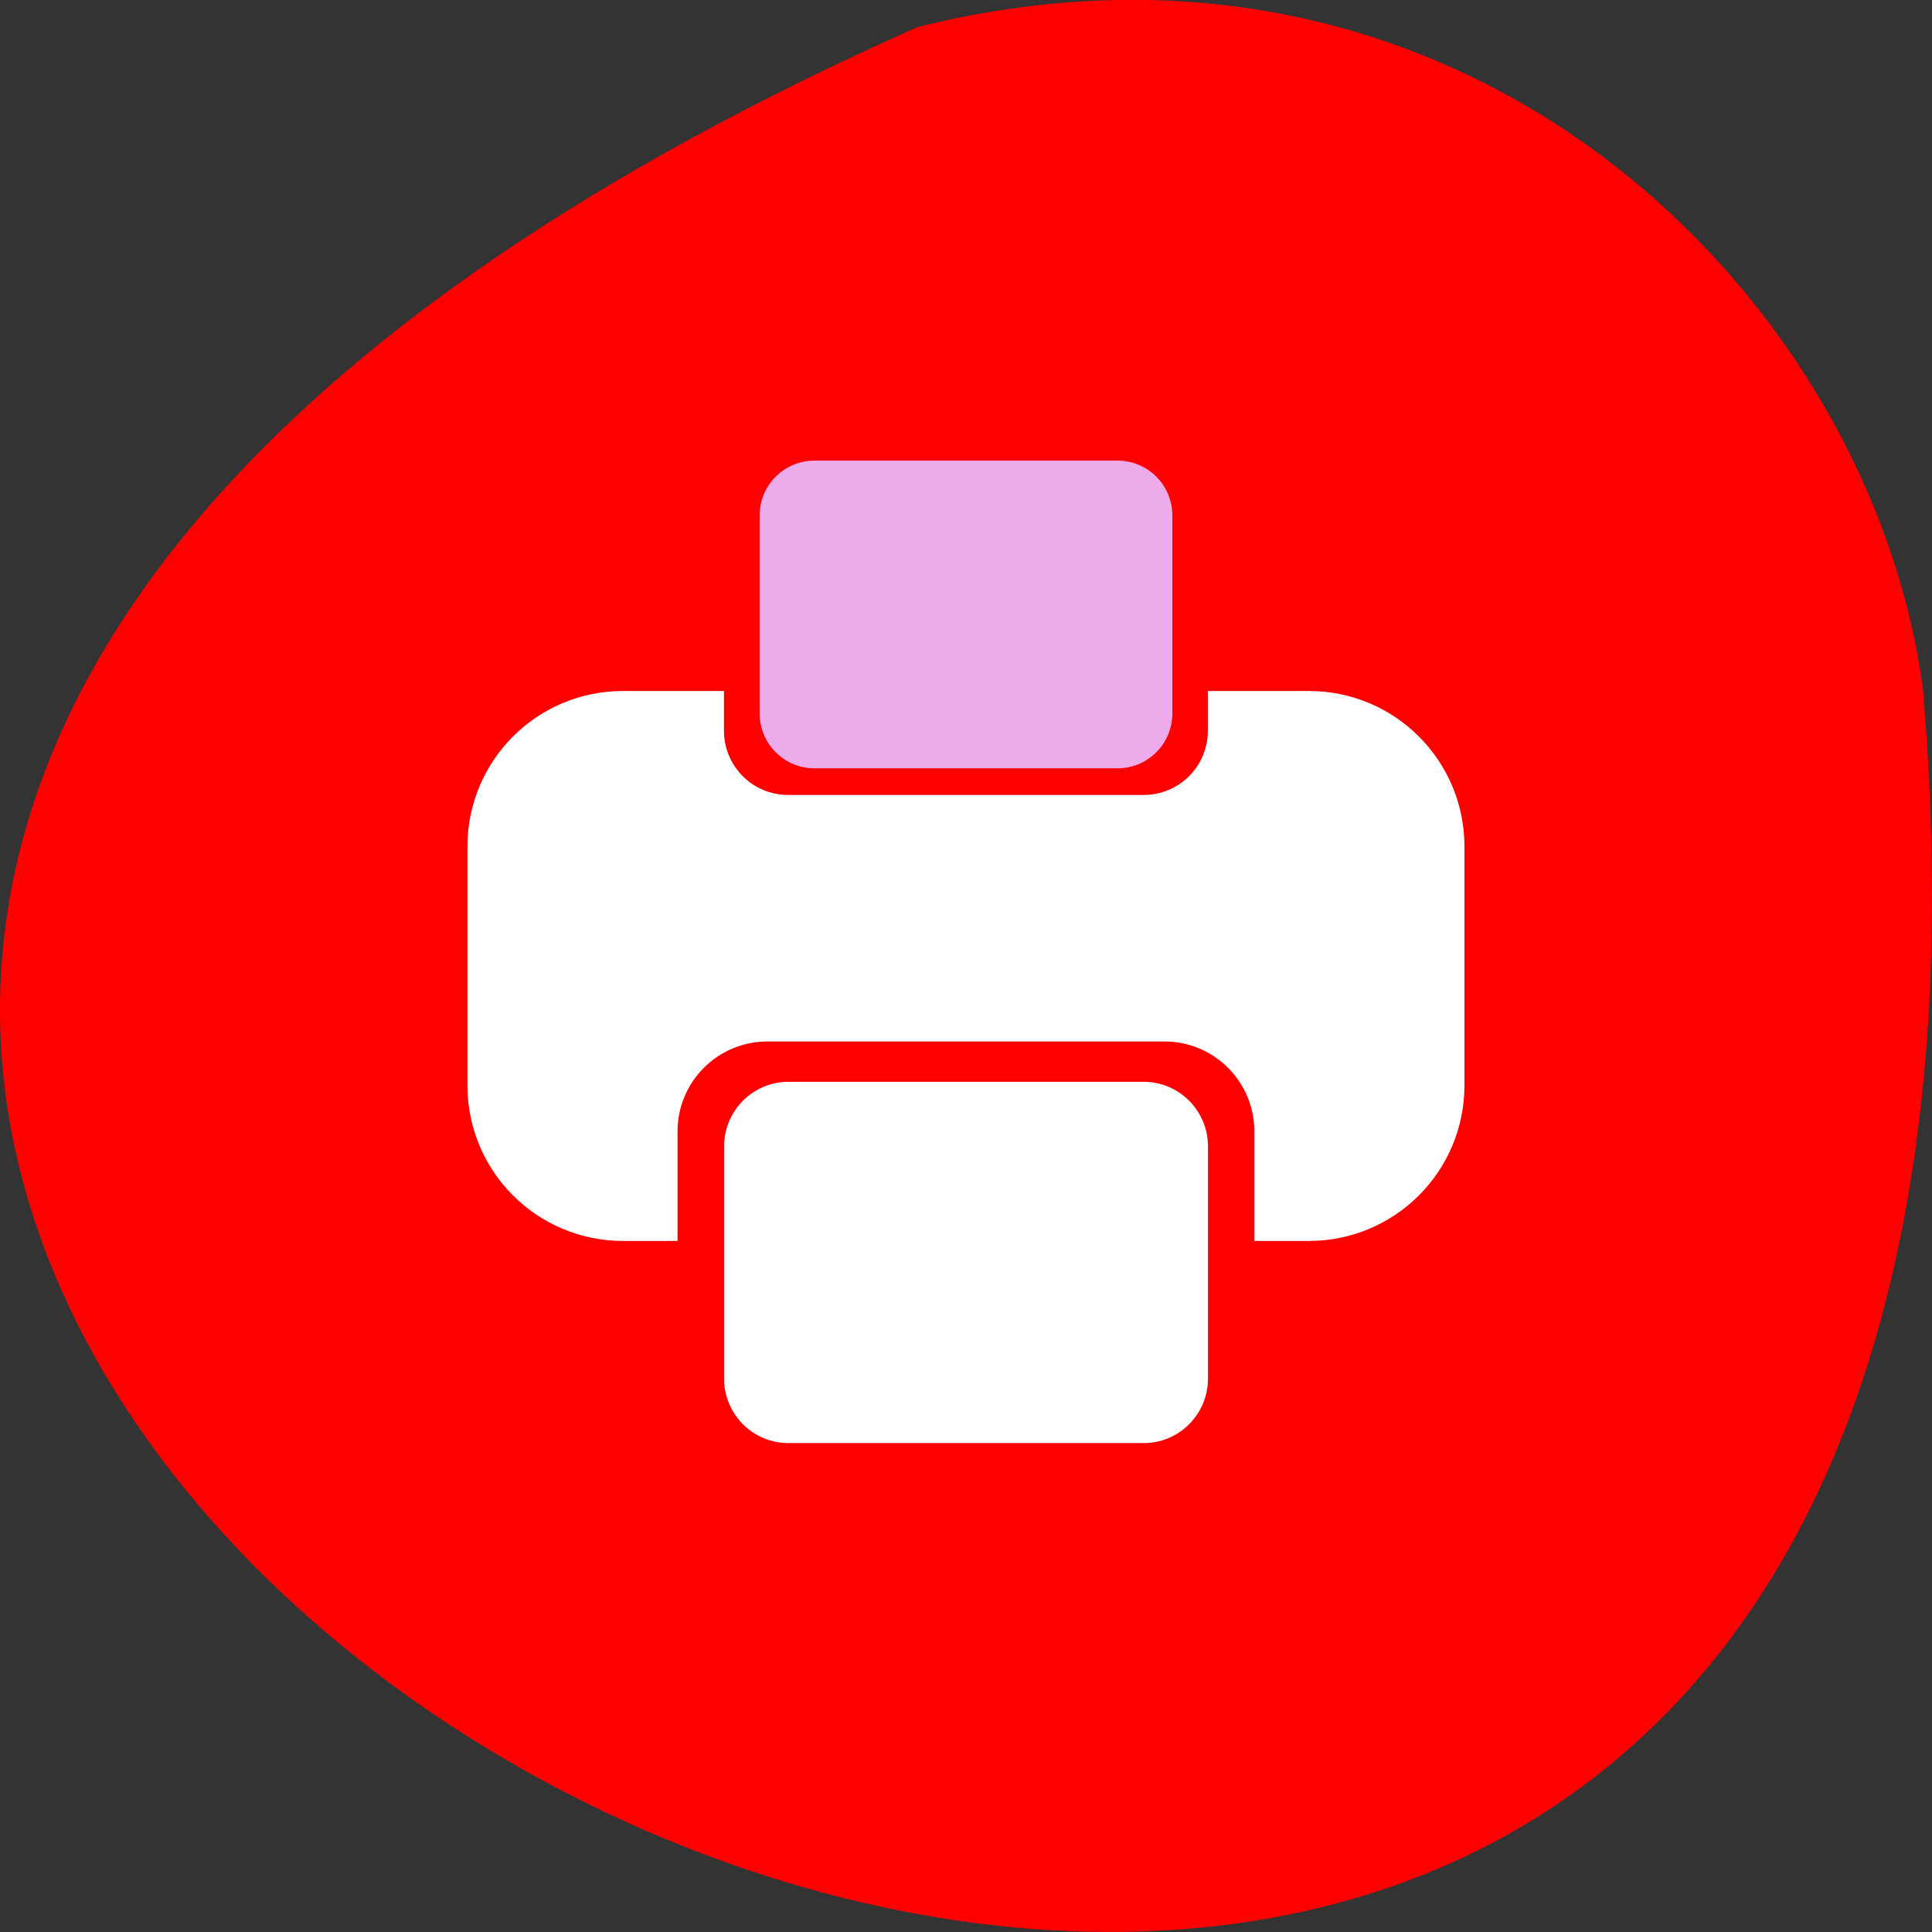 <svg xmlns="http://www.w3.org/2000/svg" viewBox="0 0 32 32"><rect x="0" y="0" width="32" height="32" fill="#333333" stroke="none"/><path d="m 15.195 0.449 c -43.375 19.285 20.266 53.938 16.656 10.98 c -0.844 -6.469 -7.527 -13.262 -16.656 -10.98" style="fill:#f00"/><g style="fill:#fff"><path d="m 10.32 11.445 c -1.426 0 -2.578 1.152 -2.578 2.578 v 3.953 c 0 1.426 1.152 2.578 2.578 2.578 h 0.902 v -1.812 c 0 -0.824 0.664 -1.492 1.492 -1.492 h 6.57 c 0.828 0 1.492 0.668 1.492 1.492 v 1.812 h 0.902 c 1.426 0 2.578 -1.152 2.578 -2.578 v -3.953 c 0 -1.426 -1.152 -2.578 -2.578 -2.578 h -1.672 v 0.656 c 0 0.59 -0.473 1.066 -1.066 1.066 h -5.883 c -0.594 0 -1.066 -0.477 -1.066 -1.066 v -0.656"/><path d="m 13.059 17.918 h 5.883 c 0.59 0 1.066 0.48 1.066 1.07 v 3.844 c 0 0.594 -0.477 1.07 -1.066 1.07 h -5.883 c -0.59 0 -1.066 -0.477 -1.066 -1.07 v -3.844 c 0 -0.59 0.477 -1.07 1.066 -1.07"/></g><path d="m 13.492 7.629 h 5.016 c 0.504 0 0.91 0.406 0.91 0.91 v 3.277 c 0 0.504 -0.406 0.91 -0.91 0.91 h -5.016 c -0.504 0 -0.91 -0.406 -0.91 -0.91 v -3.277 c 0 -0.504 0.406 -0.91 0.91 -0.91" style="fill:#edabec"/></svg>